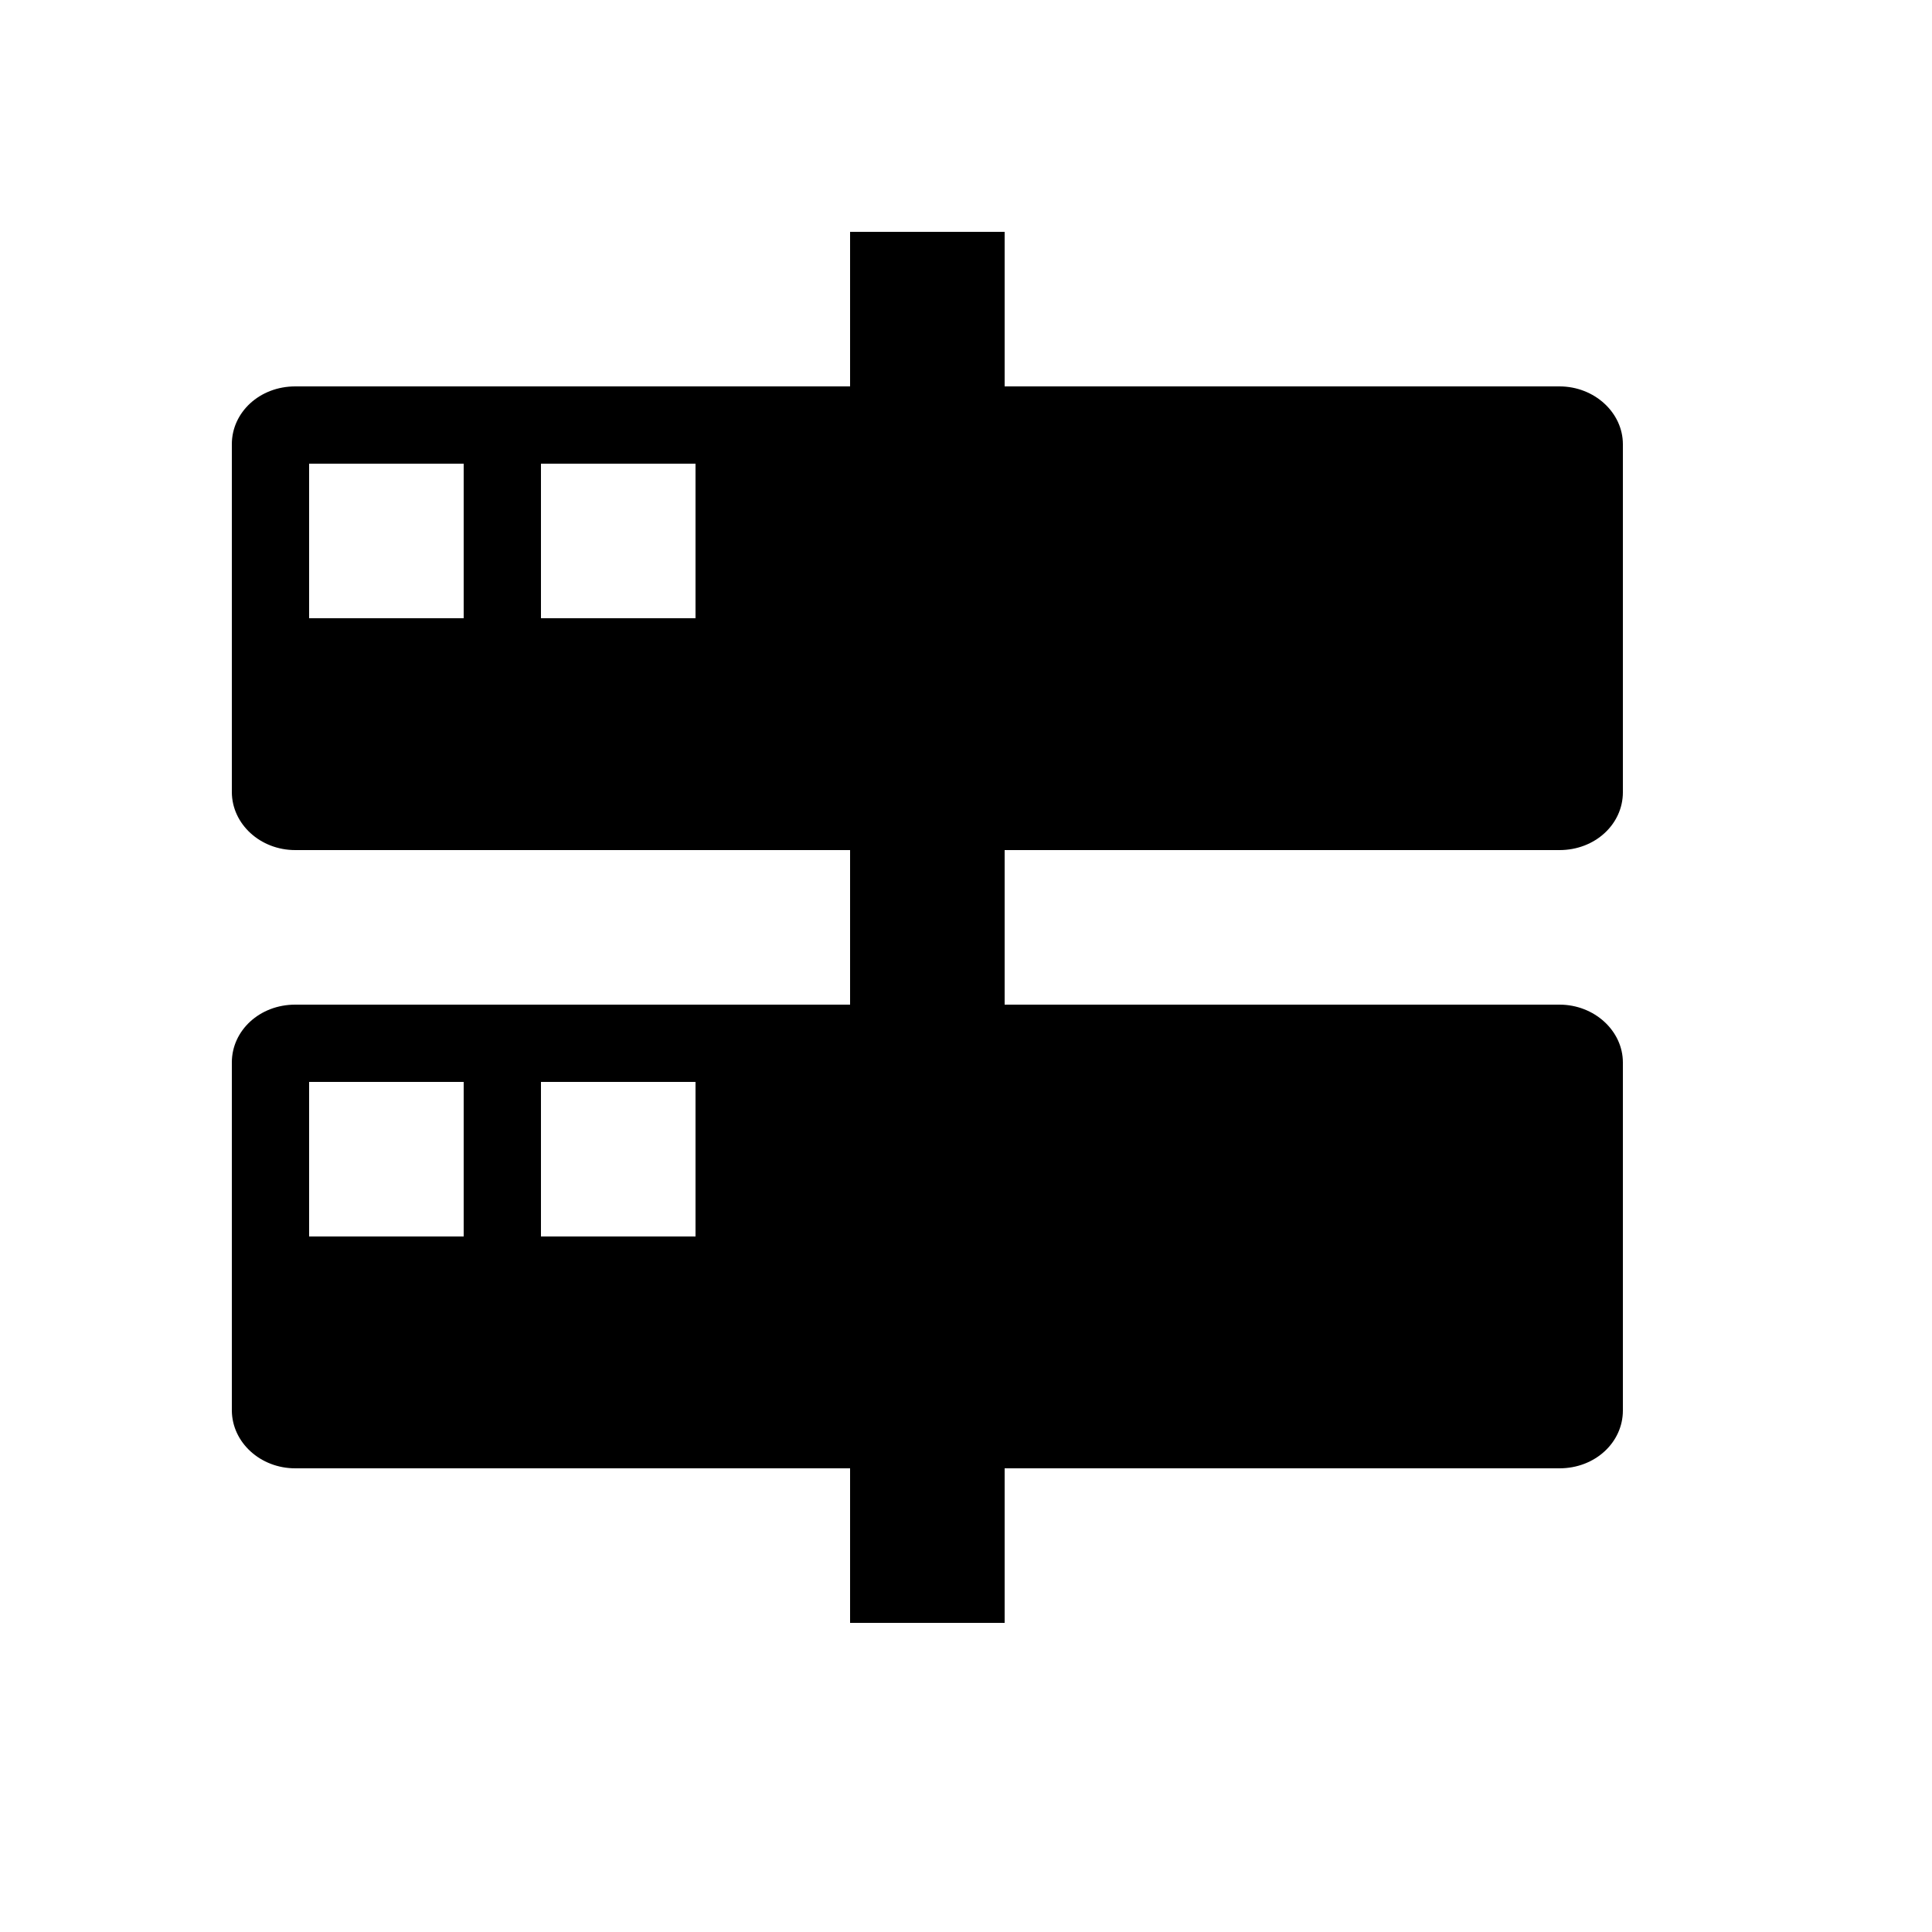 <svg xmlns="http://www.w3.org/2000/svg" viewBox="0 0 25 25"><g fill-rule="evenodd"><path fill="currentColor" d="M3 5.748C3 5.335 3.36 5 3.82 5h16.36c.452 0 .82.34.82.748v4.504c0 .413-.36.748-.82.748H3.82c-.451 0-.817-.335-.82-.748V5.748zM7 6v2h2V6H7zM4 6v2h2V6H4zm-1 7.748c0-.413.36-.748.82-.748h16.36c.452 0 .82.34.82.748v4.504c0 .413-.36.748-.82.748H3.82c-.451 0-.817-.335-.82-.748v-4.504zM7 14v2h2v-2H7zm-3 0v2h2v-2H4z"/><path d="M11 3h2v2h-2zm0 8h2v2h-2zm0 8h2v2h-2z"/></g></svg>
